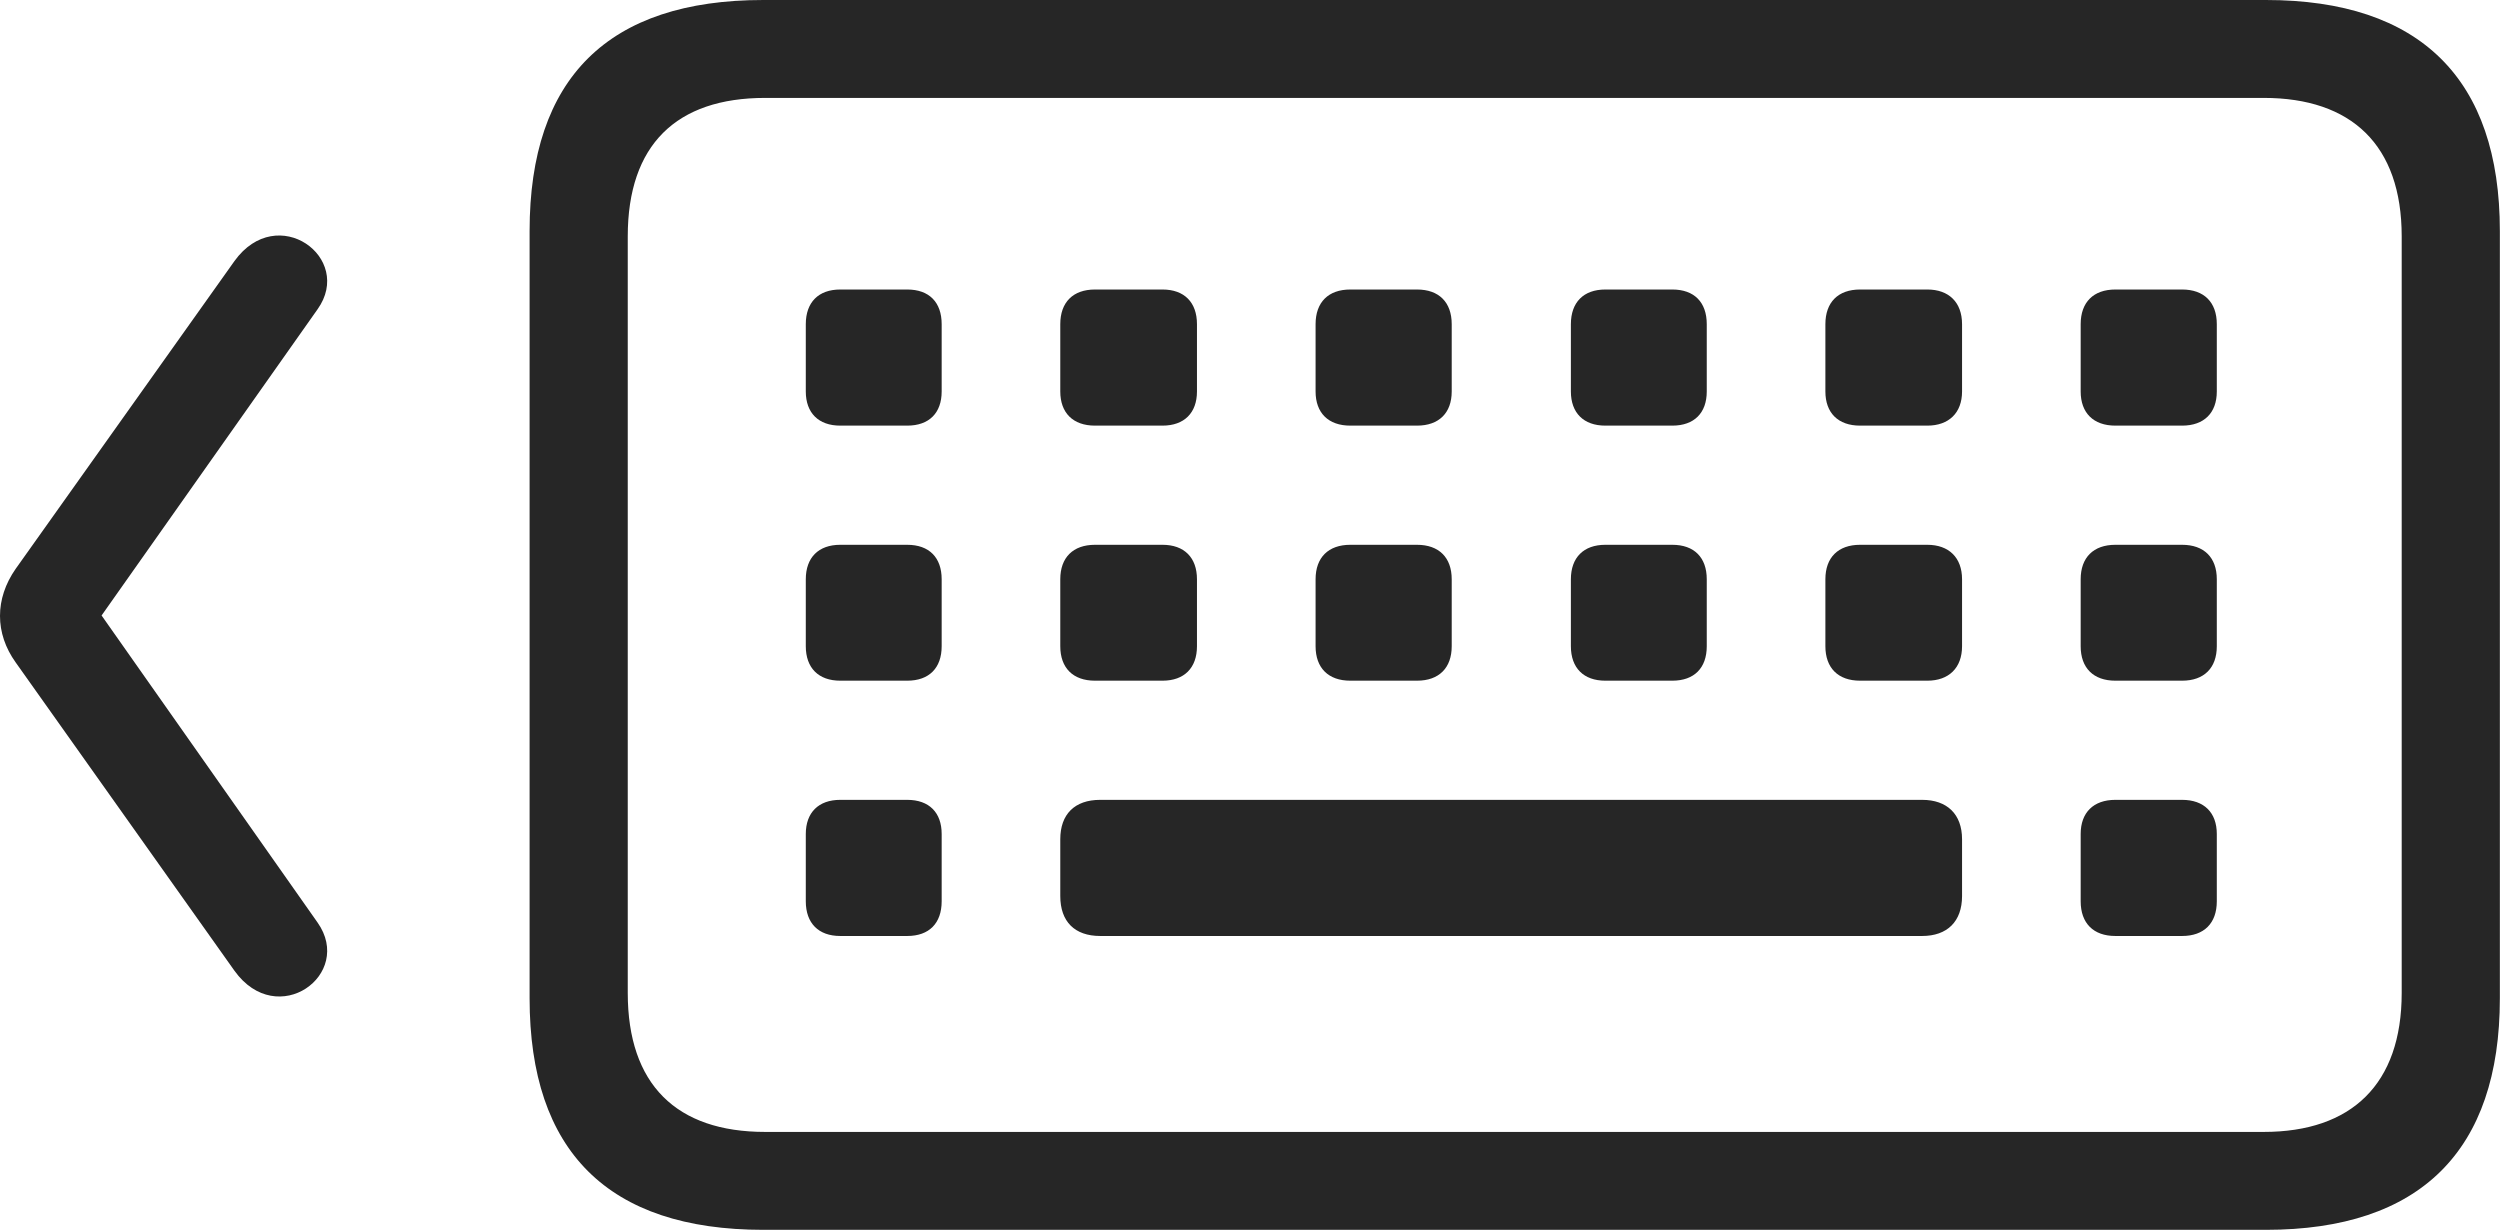 <?xml version="1.0" encoding="UTF-8"?>
<!--Generator: Apple Native CoreSVG 232.5-->
<!DOCTYPE svg
PUBLIC "-//W3C//DTD SVG 1.1//EN"
       "http://www.w3.org/Graphics/SVG/1.1/DTD/svg11.dtd">
<svg version="1.1" xmlns="http://www.w3.org/2000/svg" xmlns:xlink="http://www.w3.org/1999/xlink" width="153.966" height="75.835">
 <g>
  <rect height="75.835" opacity="0" width="153.966" x="0" y="0"/>
  <path d="M47.009 75.741L139.548 75.741C149.054 75.741 153.957 70.874 153.957 61.482L153.957 14.225C153.957 4.866 149.054 0 139.548 0L47.009 0C37.452 0 32.616 4.802 32.616 14.225L32.616 61.482C32.616 70.905 37.452 75.741 47.009 75.741ZM47.122 69.711C41.653 69.711 38.661 66.787 38.661 61.148L38.661 14.559C38.661 8.92 41.653 6.03 47.122 6.03L139.417 6.03C144.811 6.03 147.912 8.92 147.912 14.559L147.912 61.148C147.912 66.787 144.811 69.711 139.417 69.711ZM51.747 26.213L55.873 26.213C57.225 26.213 57.994 25.429 57.994 24.11L57.994 19.966C57.994 18.614 57.225 17.83 55.873 17.83L51.747 17.83C50.41 17.83 49.626 18.614 49.626 19.966L49.626 24.11C49.626 25.429 50.41 26.213 51.747 26.213ZM67.436 26.213L71.595 26.213C72.932 26.213 73.717 25.429 73.717 24.11L73.717 19.966C73.717 18.614 72.932 17.83 71.595 17.83L67.436 17.83C66.084 17.83 65.299 18.614 65.299 19.966L65.299 24.11C65.299 25.429 66.084 26.213 67.436 26.213ZM83.159 26.213L87.269 26.213C88.621 26.213 89.406 25.429 89.406 24.11L89.406 19.966C89.406 18.614 88.621 17.83 87.269 17.83L83.159 17.83C81.807 17.83 81.022 18.614 81.022 19.966L81.022 24.11C81.022 25.429 81.807 26.213 83.159 26.213ZM98.866 26.213L102.992 26.213C104.344 26.213 105.113 25.429 105.113 24.11L105.113 19.966C105.113 18.614 104.344 17.83 102.992 17.83L98.866 17.83C97.529 17.83 96.745 18.614 96.745 19.966L96.745 24.11C96.745 25.429 97.529 26.213 98.866 26.213ZM114.555 26.213L118.699 26.213C120.018 26.213 120.836 25.429 120.836 24.11L120.836 19.966C120.836 18.614 120.018 17.83 118.699 17.83L114.555 17.83C113.203 17.83 112.419 18.614 112.419 19.966L112.419 24.11C112.419 25.429 113.203 26.213 114.555 26.213ZM130.278 26.213L134.388 26.213C135.74 26.213 136.525 25.429 136.525 24.11L136.525 19.966C136.525 18.614 135.74 17.83 134.388 17.83L130.278 17.83C128.926 17.83 128.141 18.614 128.141 19.966L128.141 24.11C128.141 25.429 128.926 26.213 130.278 26.213ZM51.747 41.921L55.873 41.921C57.225 41.921 57.994 41.136 57.994 39.799L57.994 35.674C57.994 34.337 57.225 33.552 55.873 33.552L51.747 33.552C50.41 33.552 49.626 34.337 49.626 35.674L49.626 39.799C49.626 41.136 50.41 41.921 51.747 41.921ZM67.436 41.921L71.595 41.921C72.932 41.921 73.717 41.136 73.717 39.799L73.717 35.674C73.717 34.337 72.932 33.552 71.595 33.552L67.436 33.552C66.084 33.552 65.299 34.337 65.299 35.674L65.299 39.799C65.299 41.136 66.084 41.921 67.436 41.921ZM83.159 41.921L87.269 41.921C88.621 41.921 89.406 41.136 89.406 39.799L89.406 35.674C89.406 34.337 88.621 33.552 87.269 33.552L83.159 33.552C81.807 33.552 81.022 34.337 81.022 35.674L81.022 39.799C81.022 41.136 81.807 41.921 83.159 41.921ZM98.866 41.921L102.992 41.921C104.344 41.921 105.113 41.136 105.113 39.799L105.113 35.674C105.113 34.337 104.344 33.552 102.992 33.552L98.866 33.552C97.529 33.552 96.745 34.337 96.745 35.674L96.745 39.799C96.745 41.136 97.529 41.921 98.866 41.921ZM114.555 41.921L118.699 41.921C120.018 41.921 120.836 41.136 120.836 39.799L120.836 35.674C120.836 34.337 120.018 33.552 118.699 33.552L114.555 33.552C113.203 33.552 112.419 34.337 112.419 35.674L112.419 39.799C112.419 41.136 113.203 41.921 114.555 41.921ZM130.278 41.921L134.388 41.921C135.74 41.921 136.525 41.136 136.525 39.799L136.525 35.674C136.525 34.337 135.74 33.552 134.388 33.552L130.278 33.552C128.926 33.552 128.141 34.337 128.141 35.674L128.141 39.799C128.141 41.136 128.926 41.921 130.278 41.921ZM51.747 57.644L55.873 57.644C57.225 57.644 57.994 56.859 57.994 55.507L57.994 51.363C57.994 50.044 57.225 49.26 55.873 49.26L51.747 49.26C50.41 49.26 49.626 50.044 49.626 51.363L49.626 55.507C49.626 56.859 50.41 57.644 51.747 57.644ZM67.758 57.644L118.378 57.644C119.917 57.644 120.836 56.758 120.836 55.185L120.836 51.685C120.836 50.145 119.917 49.26 118.378 49.26L67.758 49.26C66.185 49.26 65.299 50.145 65.299 51.685L65.299 55.185C65.299 56.758 66.185 57.644 67.758 57.644ZM130.278 57.644L134.388 57.644C135.74 57.644 136.525 56.859 136.525 55.507L136.525 51.363C136.525 50.044 135.74 49.26 134.388 49.26L130.278 49.26C128.926 49.26 128.141 50.044 128.141 51.363L128.141 55.507C128.141 56.859 128.926 57.644 130.278 57.644Z" fill="#000000" fill-opacity="0.85"/>
  <path d="M14.442 59.788C17.08 63.459 21.817 60.02 19.557 56.815L6.256 37.905L19.557 19.047C21.817 15.876 17.08 12.418 14.442 16.074L0.965 35.032C-0.322 36.877-0.322 38.999 0.965 40.796Z" fill="#000000" fill-opacity="0.85"/>
 </g>
</svg>
